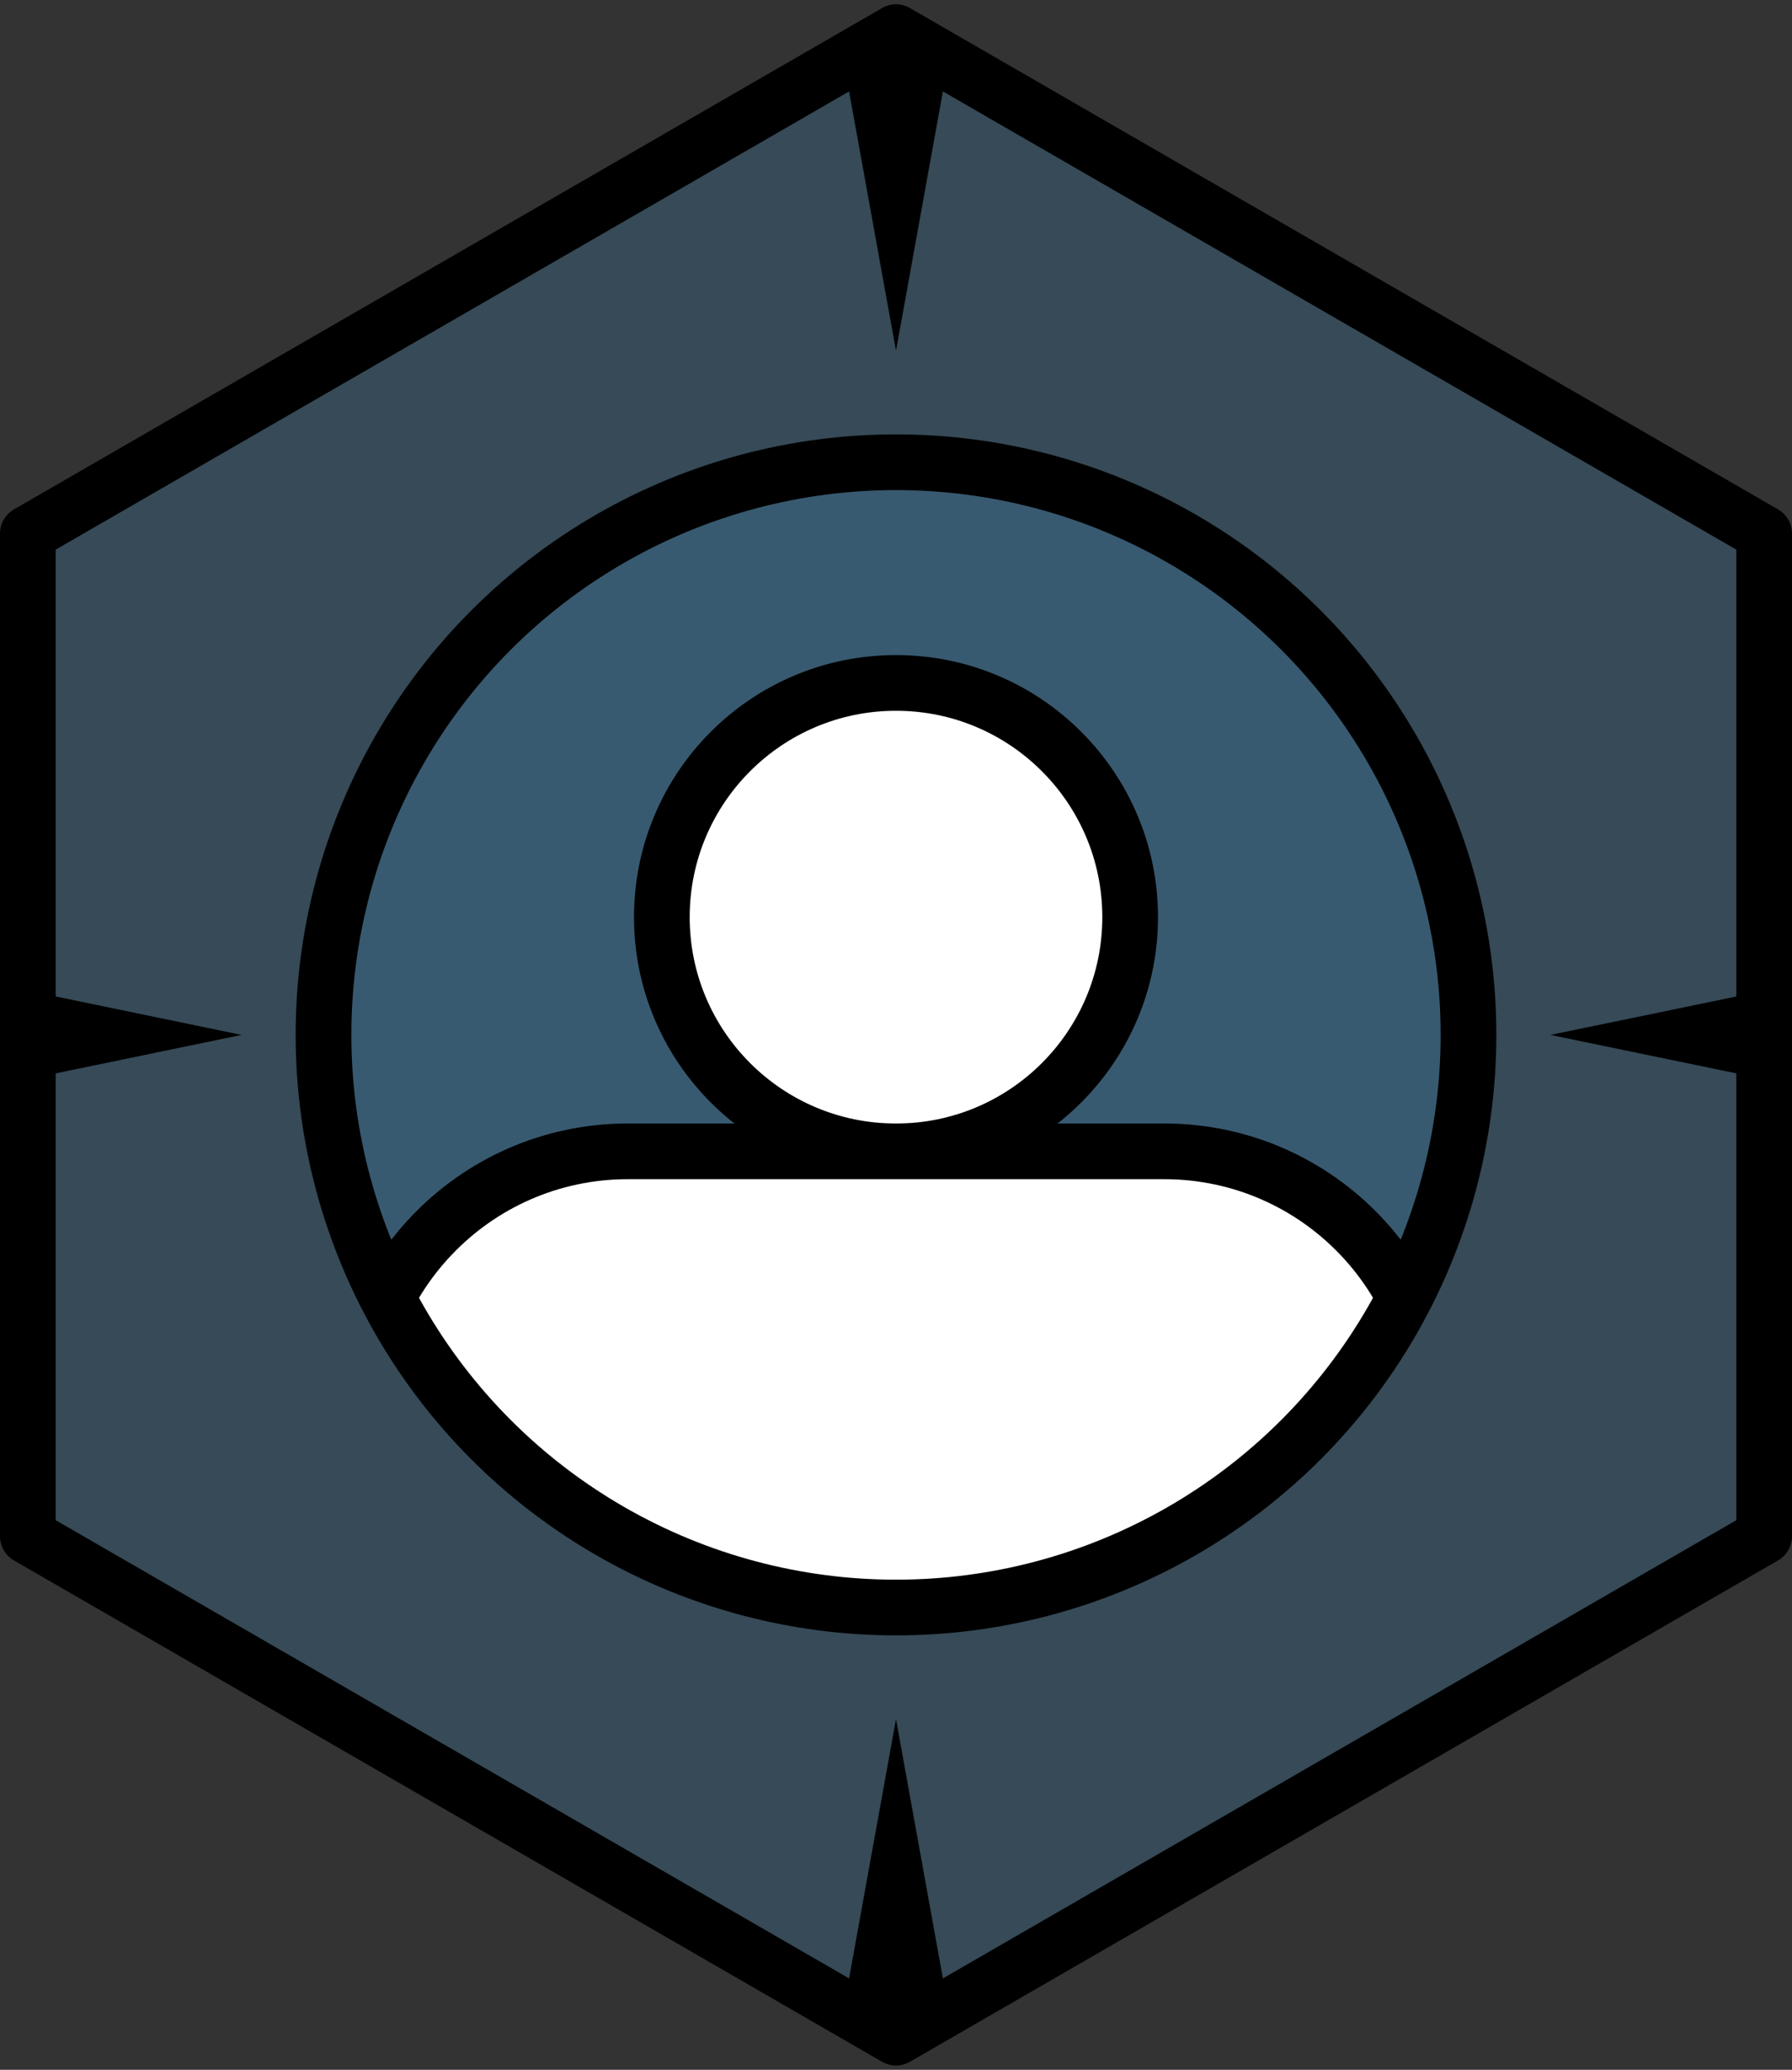 <svg xmlns="http://www.w3.org/2000/svg" xmlns:svg="http://www.w3.org/2000/svg" fill-rule="evenodd" stroke-linecap="round" stroke-linejoin="round" stroke-miterlimit="10" clip-rule="evenodd" viewBox="0 0 64.354 74.309" xml:space="preserve"><rect x="0" y="0" width="64.354" height="74.309" fill="#333333" stroke="none"/><path fill="#3f7faa" fill-rule="nonzero" d="M63.354 55.155v-36l-31.177-18-31.177 18v36l31.177 18z" opacity=".3"/><path fill-rule="nonzero" d="m30.303 72.073 1.208.697h1.331l1.208-.697-1.873-10.354Zm1.208-70.534-1.208.697 1.874 10.355 1.873-10.355-1.208-.697Zm24.168 35.616 7.674 1.587v-3.173Zm-54.679 1.587 7.674-1.587-7.674-1.587Z"/><g transform="translate(-3.823 -1.845)"><clipPath id="a"><path d="M15.441 39c0 11.353 9.206 20.558 20.559 20.558 11.353 0 20.559-9.205 20.559-20.558S47.353 18.441 36 18.441c-11.353 0-20.559 9.206-20.559 20.559Z" clip-rule="nonzero"/></clipPath><g clip-path="url(#a)"><path fill="#3f7faa" fill-rule="nonzero" d="M36 18.441c-11.353 0-20.559 9.206-20.559 20.559 0 11.353 9.206 20.558 20.559 20.558 11.353 0 20.559-9.205 20.559-20.558S47.353 18.441 36 18.441" opacity=".3"/><path fill="#fff" fill-rule="nonzero" d="M44.409 34.772c0 4.644-3.765 8.409-8.409 8.409-4.643 0-8.409-3.765-8.409-8.409s3.766-8.409 8.409-8.409c4.644 0 8.409 3.765 8.409 8.409"/><circle cx="-8.409" r="8.409" fill="none" stroke="#000" stroke-width="2" transform="matrix(0 -1 -1 0 36 26.363)"/><path fill="#fff" fill-rule="nonzero" stroke="#000" stroke-width="2" d="M45.63 43.18h-19.259c-5.562 0-9.992 4.653-9.72 10.208l.749 15.303c.227 4.626 4.044 8.261 8.676 8.261l2.481 22.744h14.887l2.481-22.744c4.632 0 8.449-3.635 8.676-8.261l.749-15.303c.272-5.555-4.158-10.208-9.72-10.208Z"/></g></g><g transform="matrix(-1 0 0 1 32.177 57.713)"><clipPath id="b"><path d="M31.177-38.558v36L0 15.442l-31.177-18v-36L0-56.558Z" clip-rule="nonzero"/></clipPath><g clip-path="url(#b)"><circle cy="-20.559" r="20.559" fill="none" stroke="#000" stroke-linecap="butt" stroke-linejoin="miter" stroke-width="2"/></g></g><path fill="none" stroke="#000" stroke-linecap="butt" stroke-linejoin="miter" stroke-width="2" d="M63.354 55.155v-36l-31.177-18-31.177 18v36l31.177 18z"/></svg>